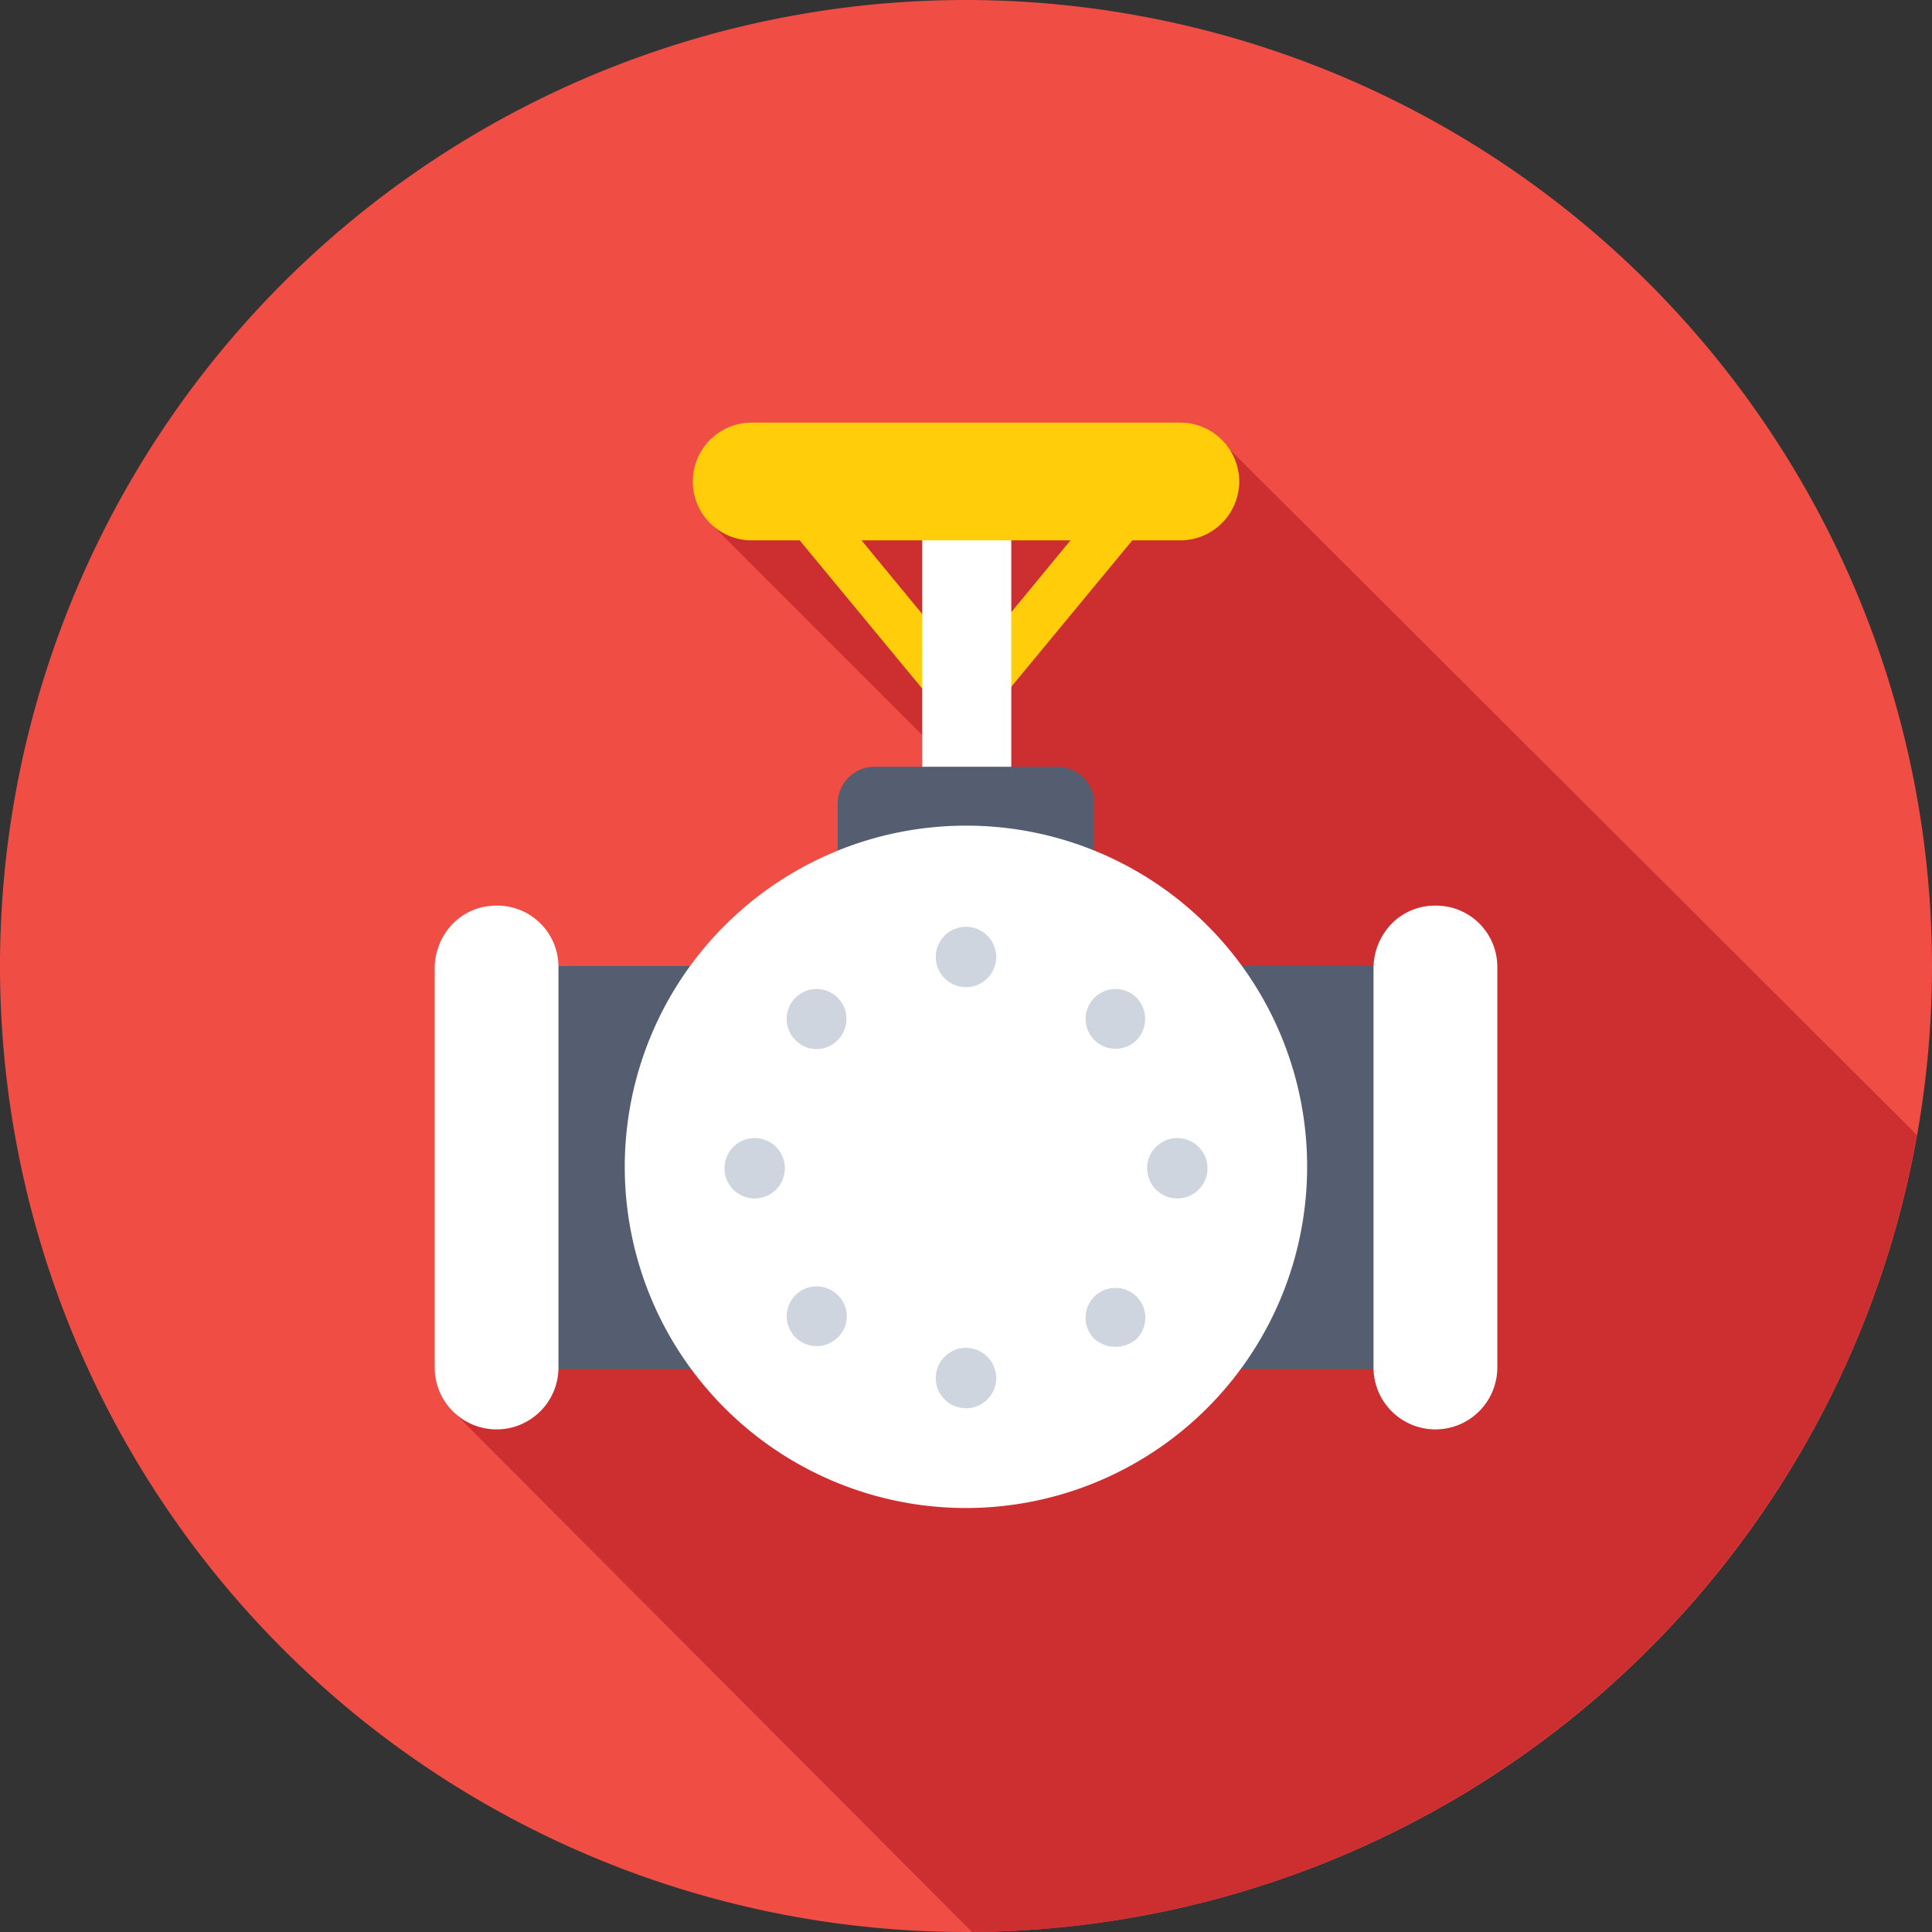 <svg xmlns="http://www.w3.org/2000/svg" width="94" height="94" viewBox="0 0 94 94"><rect x="0" y="0" width="94" height="94" fill="#333333" stroke="none"/><g transform="translate(-0.5 -0.5)"><g transform="translate(0.5 0.5)"><path d="M94.5,47.5a47,47,0,1,1-47-47A47.044,47.044,0,0,1,94.5,47.5Z" transform="translate(-0.5 -0.5)" fill="#f04d45"/></g><path d="M55.763,102.309a47.031,47.031,0,0,0,45.972-38.775L68.027,29.9,42.911,33.645,55.028,45.762,30.5,76.973Z" transform="translate(-7.969 -7.809)" fill="#cd2f30"/><g transform="translate(21.65 21.063)"><g transform="translate(0 23.5)"><g transform="translate(2.791 2.938)"><path d="M33.1,64.5H79.219V84.108H33.1Z" transform="translate(-33.1 -64.5)" fill="#545e70"/></g><path d="M35.322,63.511V82.972a3.011,3.011,0,1,1-6.022,0V63.511a3.123,3.123,0,0,1,.881-2.13,2.941,2.941,0,0,1,2.13-.881A2.978,2.978,0,0,1,35.322,63.511Z" transform="translate(-29.3 -60.5)" fill="#fff"/><path d="M97.522,63.511V82.972a3.011,3.011,0,1,1-6.022,0V63.511a3.123,3.123,0,0,1,.881-2.13,2.941,2.941,0,0,1,2.13-.881A2.978,2.978,0,0,1,97.522,63.511Z" transform="translate(-45.822 -60.5)" fill="#fff"/></g><g transform="translate(16.303 3.966)"><path d="M67.583,33.9l-6.536,7.931L54.511,33.9H51.5l7.344,8.886a2.842,2.842,0,0,0,4.406,0L70.594,33.9Z" transform="translate(-51.5 -33.9)" fill="#ffcd0a"/></g><g transform="translate(23.72 4.406)"><path d="M61.6,34.5h4.333V47.425H61.6Z" transform="translate(-61.6 -34.5)" fill="#fff"/></g><path d="M68.484,53.063V59.6H56V53.062A1.787,1.787,0,0,1,57.763,51.3h8.886a1.8,1.8,0,0,1,1.836,1.763Z" transform="translate(-36.392 -34.556)" fill="#545e70"/><path d="M75.094,71.87A16.6,16.6,0,1,1,58.5,55.2,16.58,16.58,0,0,1,75.094,71.87Z" transform="translate(-32.647 -35.592)" fill="#fff"/><g transform="translate(14.1 24.528)"><g transform="translate(10.281)"><path d="M65.438,63.369A1.469,1.469,0,1,1,63.969,61.9,1.473,1.473,0,0,1,65.438,63.369Z" transform="translate(-62.5 -61.9)" fill="#cfd5df"/><g transform="translate(0 20.489)"><path d="M65.438,91.269A1.469,1.469,0,1,1,63.969,89.8,1.473,1.473,0,0,1,65.438,91.269Z" transform="translate(-62.5 -89.8)" fill="#cfd5df"/></g></g><g transform="translate(3.011 3.011)"><g transform="translate(14.541)"><path d="M74.9,68.5a1.454,1.454,0,1,1,0-2.056A1.486,1.486,0,0,1,74.9,68.5Z" transform="translate(-72.4 -66)" fill="#cfd5df"/></g><g transform="translate(0 14.467)"><path d="M55.1,88.2a1.454,1.454,0,1,1,0-2.056A1.419,1.419,0,0,1,55.1,88.2Z" transform="translate(-52.6 -85.7)" fill="#cfd5df"/></g></g><g transform="translate(0 10.281)"><g transform="translate(20.563)"><path d="M77.969,78.838a1.469,1.469,0,1,1,1.469-1.469A1.473,1.473,0,0,1,77.969,78.838Z" transform="translate(-76.5 -75.9)" fill="#cfd5df"/></g><path d="M49.969,78.838a1.469,1.469,0,1,1,1.469-1.469A1.473,1.473,0,0,1,49.969,78.838Z" transform="translate(-48.5 -75.9)" fill="#cfd5df"/></g><g transform="translate(3.011 3.011)"><g transform="translate(14.541 14.541)"><path d="M72.841,88.3a1.454,1.454,0,1,1,2.056,0A1.564,1.564,0,0,1,72.841,88.3Z" transform="translate(-72.4 -85.8)" fill="#cfd5df"/></g><path d="M53.041,68.5a1.454,1.454,0,1,1,2.056,0A1.419,1.419,0,0,1,53.041,68.5Z" transform="translate(-52.6 -66)" fill="#cfd5df"/></g></g><g transform="translate(12.558)"><path d="M72.984,31.364a2.868,2.868,0,0,1-2.864,2.864H49.264a2.864,2.864,0,1,1,0-5.728H70.12A2.868,2.868,0,0,1,72.984,31.364Z" transform="translate(-46.4 -28.5)" fill="#ffcd0a"/></g></g></g></svg>